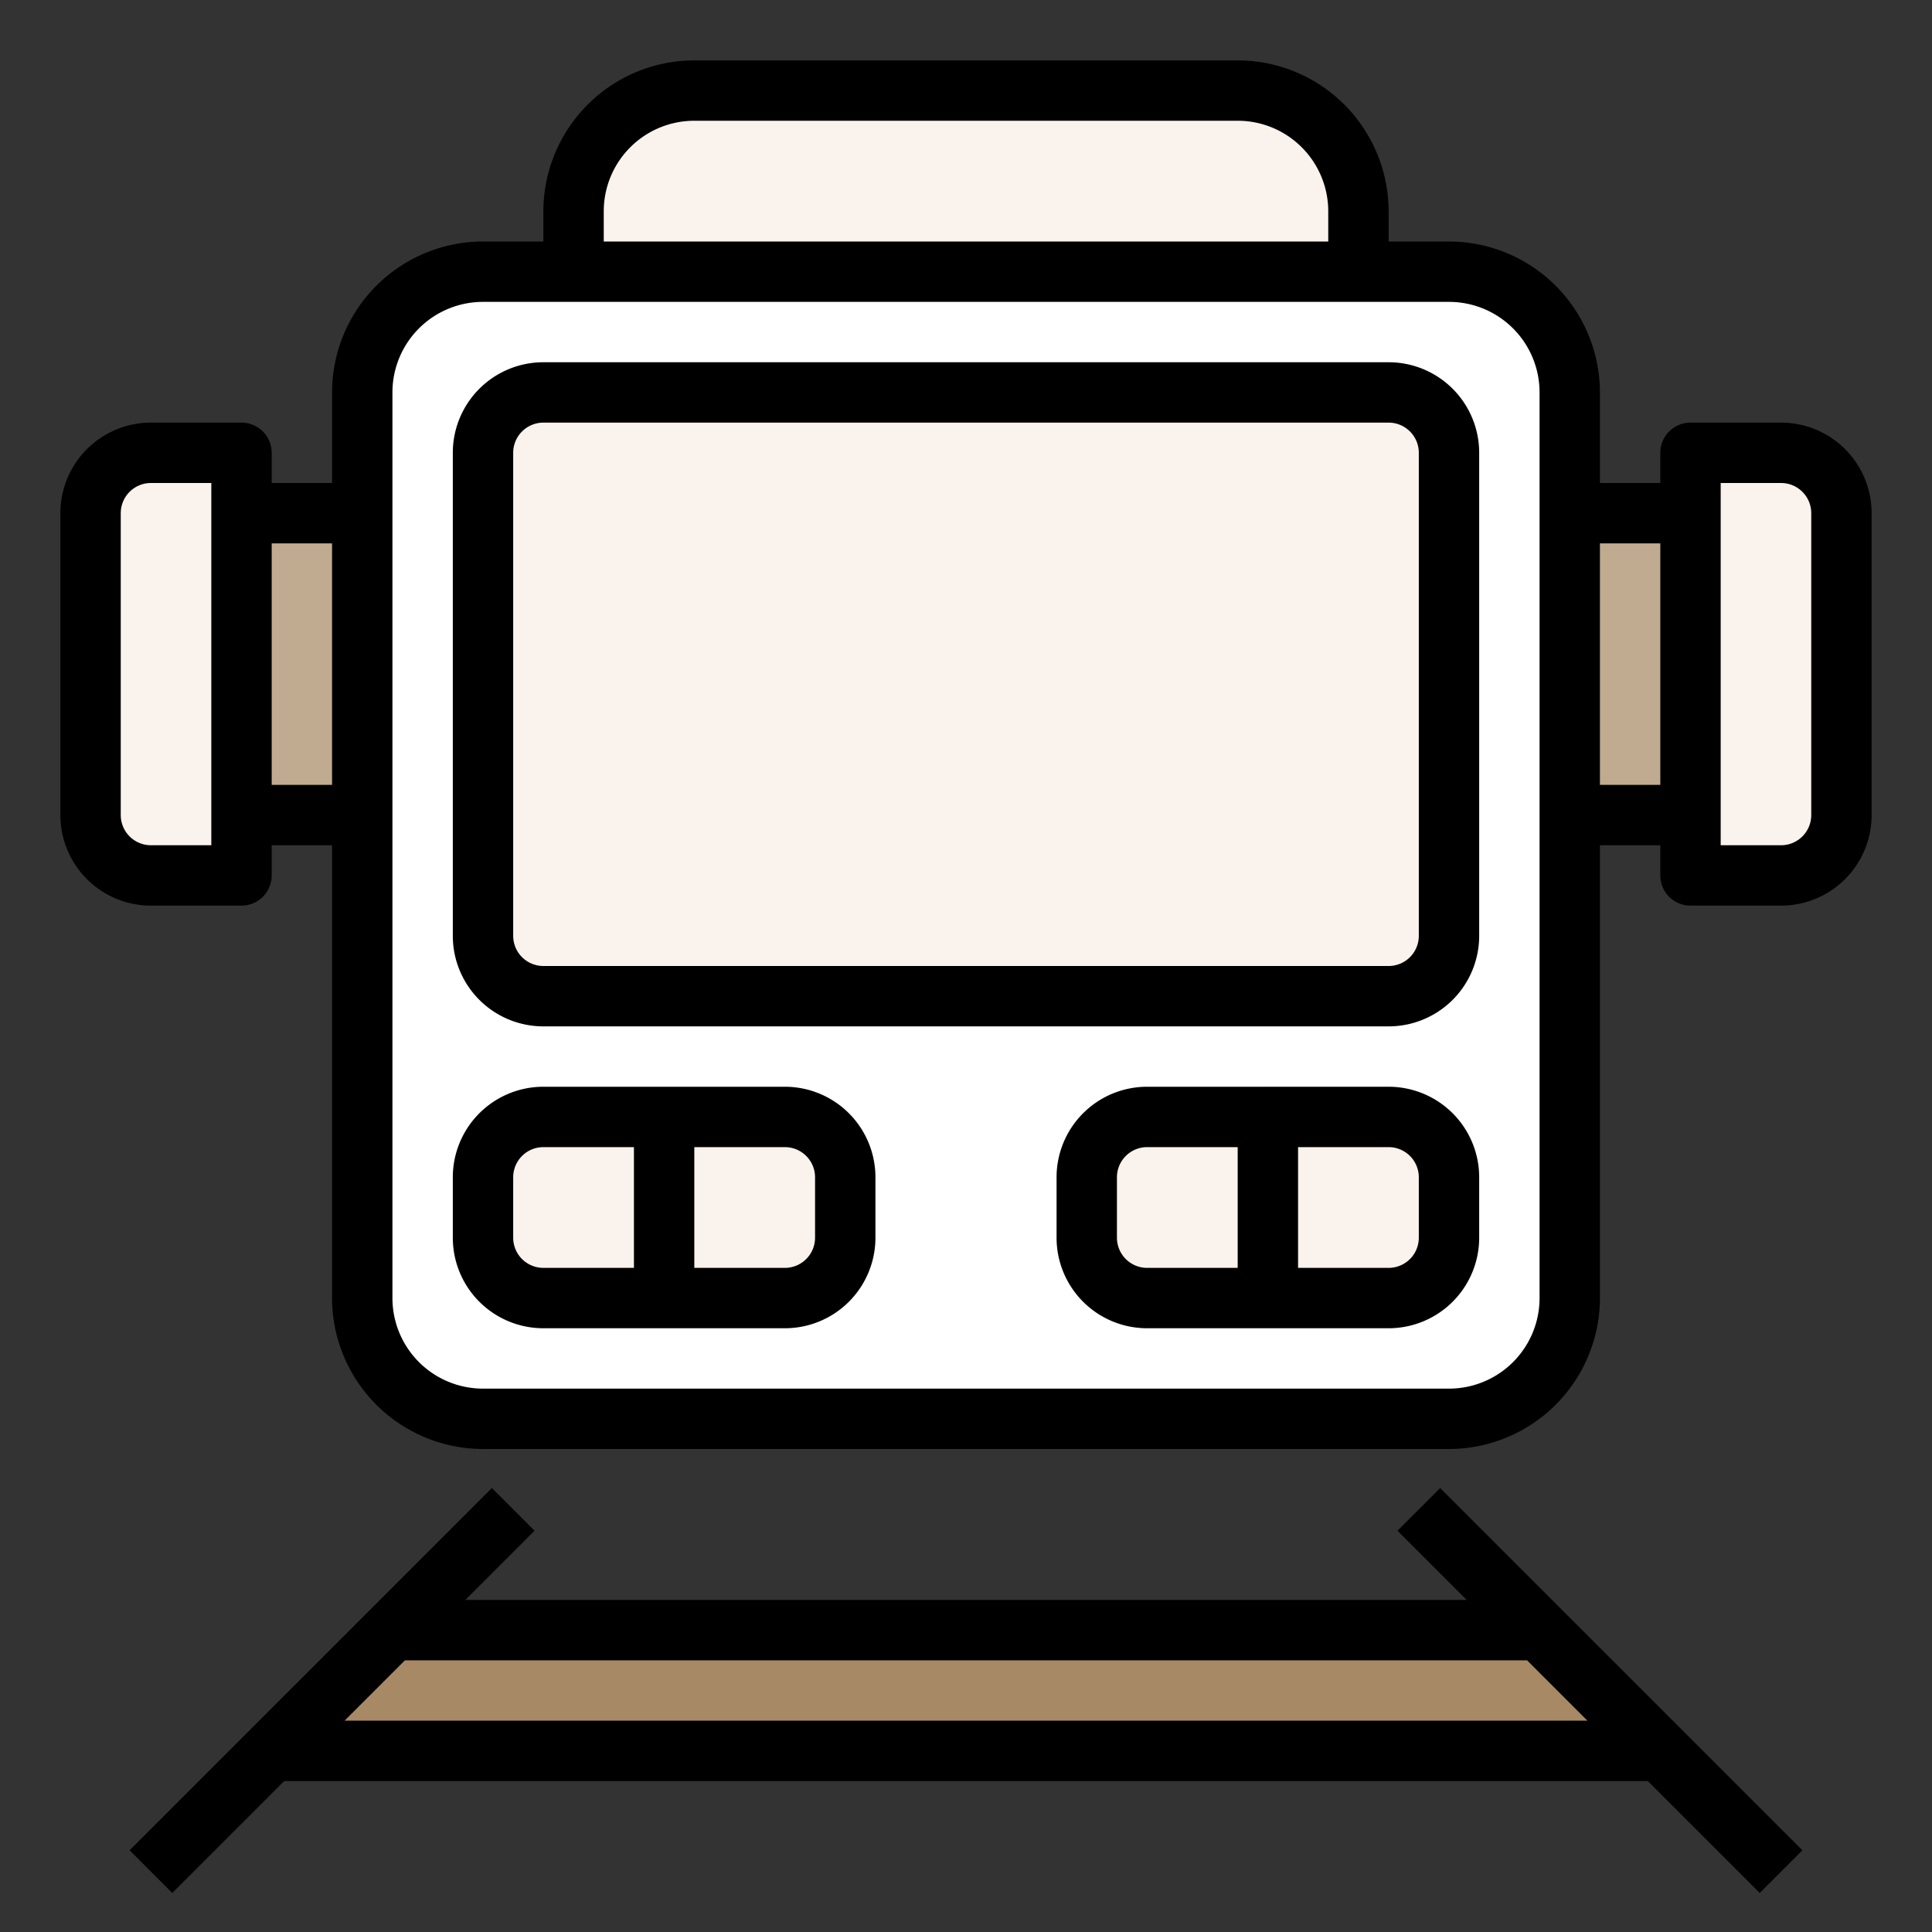 <?xml version="1.0"?>
<svg xmlns="http://www.w3.org/2000/svg" height="512px" viewBox="0 0 64 64" width="512px" class=""><rect x="0" y="0" width="64" height="64" fill="#333333" stroke="none"/><g><path d="m61 17v10a2.006 2.006 0 0 1 -2 2h-3v-14h3a2.006 2.006 0 0 1 2 2z" fill="#ff3051" data-original="#FF3051" class="" data-old_color="#ff3051" style="fill:#F9F2ED"/><path d="m52 17h4v10h-4z" fill="#c0ab91" data-original="#C0AB91" class=""/><path d="m55 58h-46l4-4h38z" fill="#a78966" data-original="#A78966" class=""/><rect fill="#ffb655" height="38" rx="4" width="40" x="12" y="9" data-original="#FFB655" class="" style="fill:#FFFFFF" data-old_color="#ffb655"/><path d="m48 38v2a2.006 2.006 0 0 1 -2 2h-4v-6h4a2.006 2.006 0 0 1 2 2z" fill="#ffda44" data-original="#FFDA44" class="" data-old_color="#ffda44" style="fill:#F9F2ED"/><rect fill="#57a4ff" height="20" rx="2" width="32" x="16" y="13" data-original="#57A4FF" class="" style="fill:#F9F2ED" data-old_color="#57a4ff"/><path d="m45 7v2h-26v-2a4 4 0 0 1 4-4h18a4 4 0 0 1 4 4z" fill="#57a4ff" data-original="#57A4FF" class="" style="fill:#F9F2ED" data-old_color="#57a4ff"/><path d="m42 37v6h-4a2.006 2.006 0 0 1 -2-2v-2a2.006 2.006 0 0 1 2-2z" fill="#00d7df" data-original="#00D7DF" class="active-path" data-old_color="#00d7df" style="fill:#F9F2ED"/><path d="m28 39v2a2.006 2.006 0 0 1 -2 2h-4v-6h4a2.006 2.006 0 0 1 2 2z" fill="#ffda44" data-original="#FFDA44" class="" data-old_color="#ffda44" style="fill:#F9F2ED"/><path d="m22 37v6h-4a2.006 2.006 0 0 1 -2-2v-2a2.006 2.006 0 0 1 2-2z" fill="#00d7df" data-original="#00D7DF" class="active-path" data-old_color="#00d7df" style="fill:#F9F2ED"/><path d="m8 17h4v10h-4z" fill="#c0ab91" data-original="#C0AB91" class=""/><path d="m8 29h-3a2.006 2.006 0 0 1 -2-2v-10a2.006 2.006 0 0 1 2-2h3z" fill="#ff3051" data-original="#FF3051" class="" data-old_color="#ff3051" style="fill:#F9F2ED"/><path d="m46 12h-28a3 3 0 0 0 -3 3v16a3 3 0 0 0 3 3h28a3 3 0 0 0 3-3v-16a3 3 0 0 0 -3-3zm1 19a1 1 0 0 1 -1 1h-28a1 1 0 0 1 -1-1v-16a1 1 0 0 1 1-1h28a1 1 0 0 1 1 1z" data-original="#000000" class=""/><path d="m26 36h-8a3 3 0 0 0 -3 3v2a3 3 0 0 0 3 3h8a3 3 0 0 0 3-3v-2a3 3 0 0 0 -3-3zm-9 5v-2a1 1 0 0 1 1-1h3v4h-3a1 1 0 0 1 -1-1zm10 0a1 1 0 0 1 -1 1h-3v-4h3a1 1 0 0 1 1 1z" data-original="#000000" class=""/><path d="m46 36h-8a3 3 0 0 0 -3 3v2a3 3 0 0 0 3 3h8a3 3 0 0 0 3-3v-2a3 3 0 0 0 -3-3zm-9 5v-2a1 1 0 0 1 1-1h3v4h-3a1 1 0 0 1 -1-1zm10 0a1 1 0 0 1 -1 1h-3v-4h3a1 1 0 0 1 1 1z" data-original="#000000" class=""/><path d="m59 14h-3a1 1 0 0 0 -1 1v1h-2v-3a5.006 5.006 0 0 0 -5-5h-2v-1a5.006 5.006 0 0 0 -5-5h-18a5.006 5.006 0 0 0 -5 5v1h-2a5.006 5.006 0 0 0 -5 5v3h-2v-1a1 1 0 0 0 -1-1h-3a3 3 0 0 0 -3 3v10a3 3 0 0 0 3 3h3a1 1 0 0 0 1-1v-1h2v15a5.006 5.006 0 0 0 5 5h32a5.006 5.006 0 0 0 5-5v-15h2v1a1 1 0 0 0 1 1h3a3 3 0 0 0 3-3v-10a3 3 0 0 0 -3-3zm-52 14h-2a1 1 0 0 1 -1-1v-10a1 1 0 0 1 1-1h2zm2-2v-8h2v8zm11-19a3 3 0 0 1 3-3h18a3 3 0 0 1 3 3v1h-24zm31 36a3 3 0 0 1 -3 3h-32a3 3 0 0 1 -3-3v-30a3 3 0 0 1 3-3h32a3 3 0 0 1 3 3zm2-17v-8h2v8zm7 1a1 1 0 0 1 -1 1h-2v-12h2a1 1 0 0 1 1 1z" data-original="#000000" class=""/><path d="m46.293 50.707 2.293 2.293h-33.172l2.293-2.293-1.414-1.414-12 12 1.414 1.414 3.707-3.707h45.172l3.707 3.707 1.414-1.414-12-12zm-34.879 6.293 2-2h37.172l2 2z" data-original="#000000" class=""/></g> </svg>
